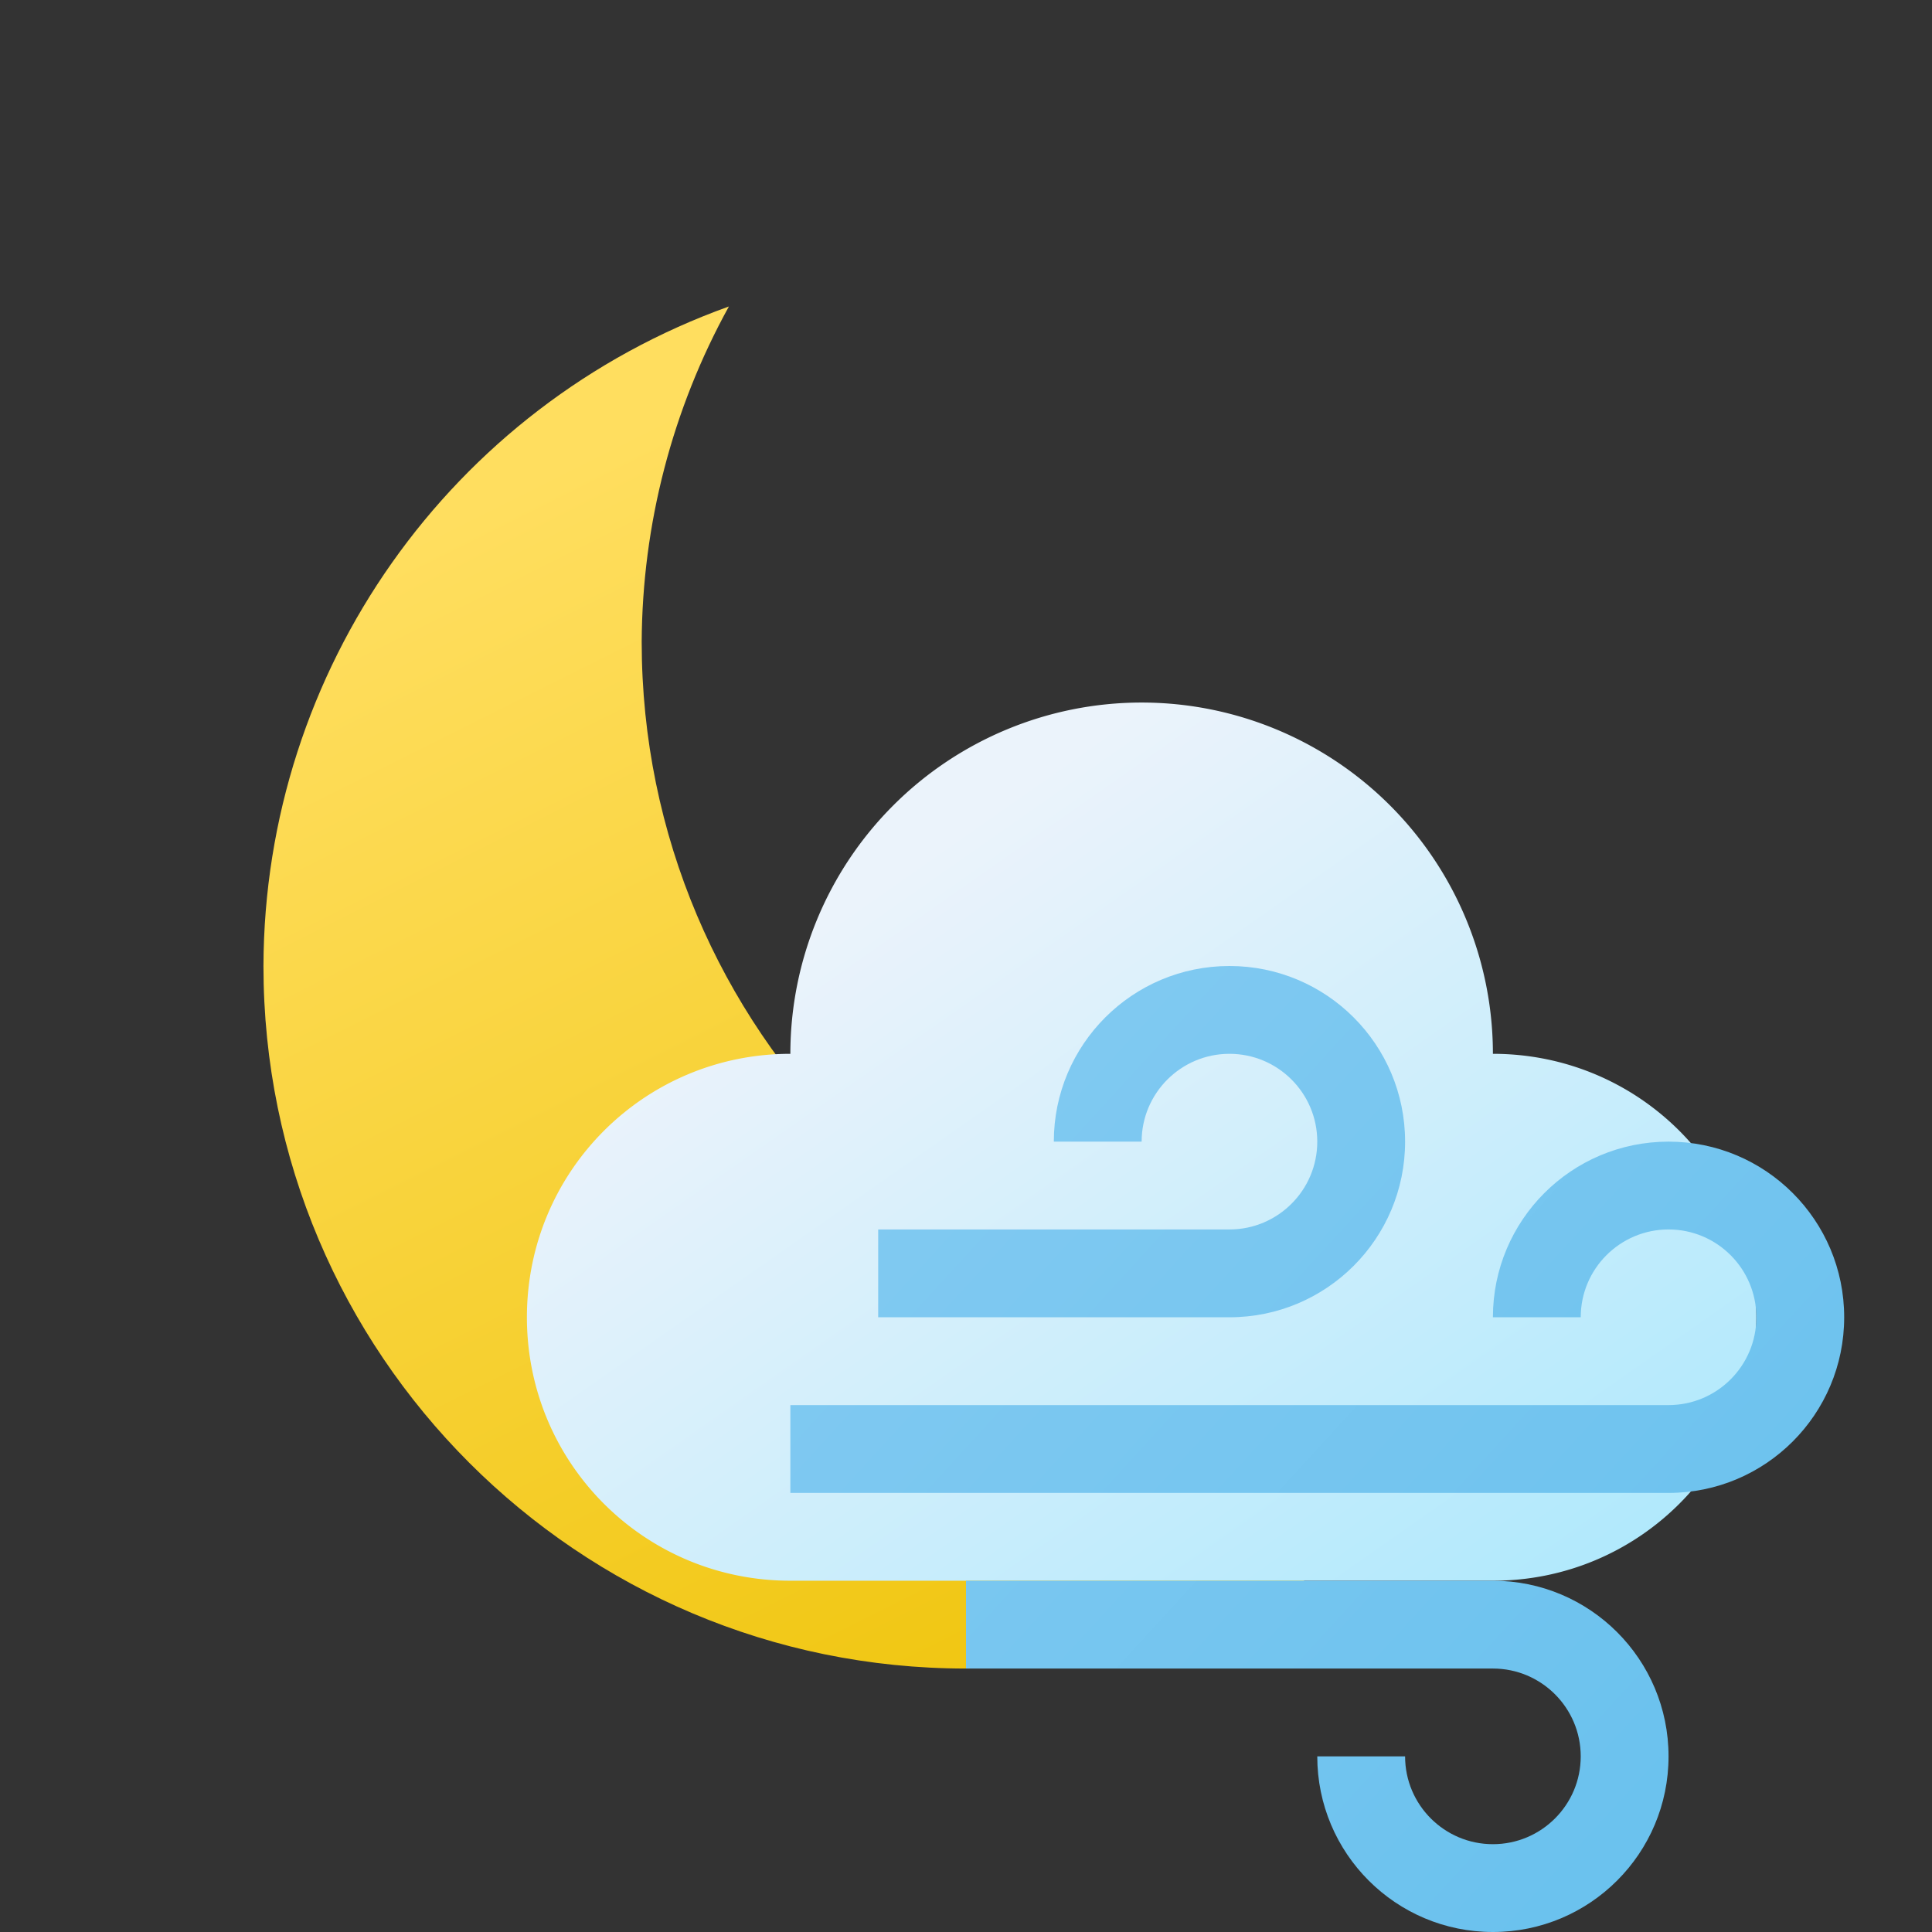 <?xml version="1.0" encoding="UTF-8" standalone="no"?>
<!-- Created with Inkscape (http://www.inkscape.org/) -->

<svg
   width="22"
   height="22"
   viewBox="0 0 22 22"
   version="1.1"
   id="svg5"
   inkscape:version="1.2.1 (9c6d41e410, 2022-07-14)"
   sodipodi:docname="weather-few-clouds-wind-night.svg"
   xmlns:inkscape="http://www.inkscape.org/namespaces/inkscape"
   xmlns:sodipodi="http://sodipodi.sourceforge.net/DTD/sodipodi-0.dtd"
   xmlns:xlink="http://www.w3.org/1999/xlink"
   xmlns="http://www.w3.org/2000/svg"
   xmlns:svg="http://www.w3.org/2000/svg">
  <rect x="0" y="0" width="22" height="22" fill="#333333" stroke="none"/>
  <sodipodi:namedview
     id="namedview7"
     pagecolor="#ffffff"
     bordercolor="#666666"
     borderopacity="1.0"
     inkscape:showpageshadow="2"
     inkscape:pageopacity="0.0"
     inkscape:pagecheckerboard="0"
     inkscape:deskcolor="#d1d1d1"
     inkscape:document-units="px"
     showgrid="false"
     inkscape:zoom="13"
     inkscape:cx="10.961538"
     inkscape:cy="32.807692"
     inkscape:window-width="1920"
     inkscape:window-height="1007"
     inkscape:window-x="0"
     inkscape:window-y="0"
     inkscape:window-maximized="1"
     inkscape:current-layer="svg5" />
  <defs
     id="defs2">
    <linearGradient
       inkscape:collect="always"
       id="linearGradient1706">
      <stop
         style="stop-color:#edc100;stop-opacity:1;"
         offset="0"
         id="stop1702" />
      <stop
         style="stop-color:#ffde5f;stop-opacity:1;"
         offset="1"
         id="stop1704" />
    </linearGradient>
    <linearGradient
       inkscape:collect="always"
       xlink:href="#linearGradient1706"
       id="linearGradient1708"
       x1="58"
       y1="58"
       x2="32"
       y2="6"
       gradientUnits="userSpaceOnUse"
       gradientTransform="matrix(0.308,0,0,0.308,1.154,1.154)" />
    <linearGradient
       inkscape:collect="always"
       xlink:href="#linearGradient3146"
       id="linearGradient3891"
       x1="20"
       y1="20"
       x2="13"
       y2="10"
       gradientUnits="userSpaceOnUse"
       gradientTransform="translate(0,-2)" />
    <linearGradient
       inkscape:collect="always"
       id="linearGradient3146">
      <stop
         style="stop-color:#abe8fc;stop-opacity:1;"
         offset="0"
         id="stop3142" />
      <stop
         style="stop-color:#ebf3fb;stop-opacity:1;"
         offset="1"
         id="stop3144" />
    </linearGradient>
    <linearGradient
       inkscape:collect="always"
       xlink:href="#linearGradient1114"
       id="linearGradient1116"
       x1="21"
       y1="22"
       x2="9"
       y2="11"
       gradientUnits="userSpaceOnUse" />
    <linearGradient
       inkscape:collect="always"
       id="linearGradient1114">
      <stop
         style="stop-color:#66c0ed;stop-opacity:1;"
         offset="0"
         id="stop1110" />
      <stop
         style="stop-color:#85cbf2;stop-opacity:1;"
         offset="1"
         id="stop1112" />
    </linearGradient>
  </defs>
  <path
     style="color:#000000;fill:url(#linearGradient1708);stroke:none;stroke-width:0.615;stroke-linecap:round;stroke-linejoin:round;-inkscape-stroke:none"
     d="M 8.3,3.49 C 5.128,4.627 3.009,7.63 3,11 c 0,4.418 3.582,8 8,8 2.925,-0.009 5.612,-1.612 7.007,-4.183 -0.865,0.318 -1.778,0.484 -2.7,0.49 -4.418,0 -8,-3.582 -8,-8 0.007,-1.335 0.348,-2.648 0.993,-3.817 z"
     id="path2650"
     sodipodi:nodetypes="ccccccc" />
  <path
     id="path3280"
     style="fill:url(#linearGradient3891);fill-opacity:1;stroke-width:4;stroke-linecap:round;stroke-linejoin:round"
     d="m 13,8 a 4,4 0 0 0 -4,4 c -1.662,0 -3,1.338 -3,3 0,1.662 1.338,3 3,3 h 8 c 1.662,0 3,-1.338 3,-3 0,-1.662 -1.338,-3 -3,-3 A 4,4 0 0 0 13,8 Z" />
  <path
     id="rect854"
     style="fill:url(#linearGradient1116);fill-opacity:1;stroke-width:0.5;stroke-linejoin:round"
     d="m 14,11 c -1.105,0 -2,0.895 -2,2 h 1 c 0,-0.552 0.448,-1 1,-1 0.552,0 1,0.448 1,1 0,0.552 -0.448,1 -1,1 h -4 v 1 h 4 c 1.105,0 2,-0.895 2,-2 0,-1.105 -0.895,-2 -2,-2 z m 5,2 c -1.105,0 -2,0.895 -2,2 h 1 C 18,14.448 18.448,14 19,14 c 0.552,0 1,0.448 1,1 C 20,15.552 19.552,16 19,16 H 9 v 1 h 10 c 1.105,0 2,-0.895 2,-2 C 21,13.895 20.105,13 19,13 Z m -8,5 V 19 h 6 c 0.552,0 1,0.448 1,1 0,0.552 -0.448,1 -1,1 -0.552,0 -1,-0.448 -1,-1 H 15 C 15,21.105 15.895,22 17,22 c 1.105,0 2,-0.895 2,-2 0,-1.105 -0.895,-2 -2,-2 z"
     sodipodi:nodetypes="sccsssccssssccsssccsssccsssccsssc" />
</svg>
